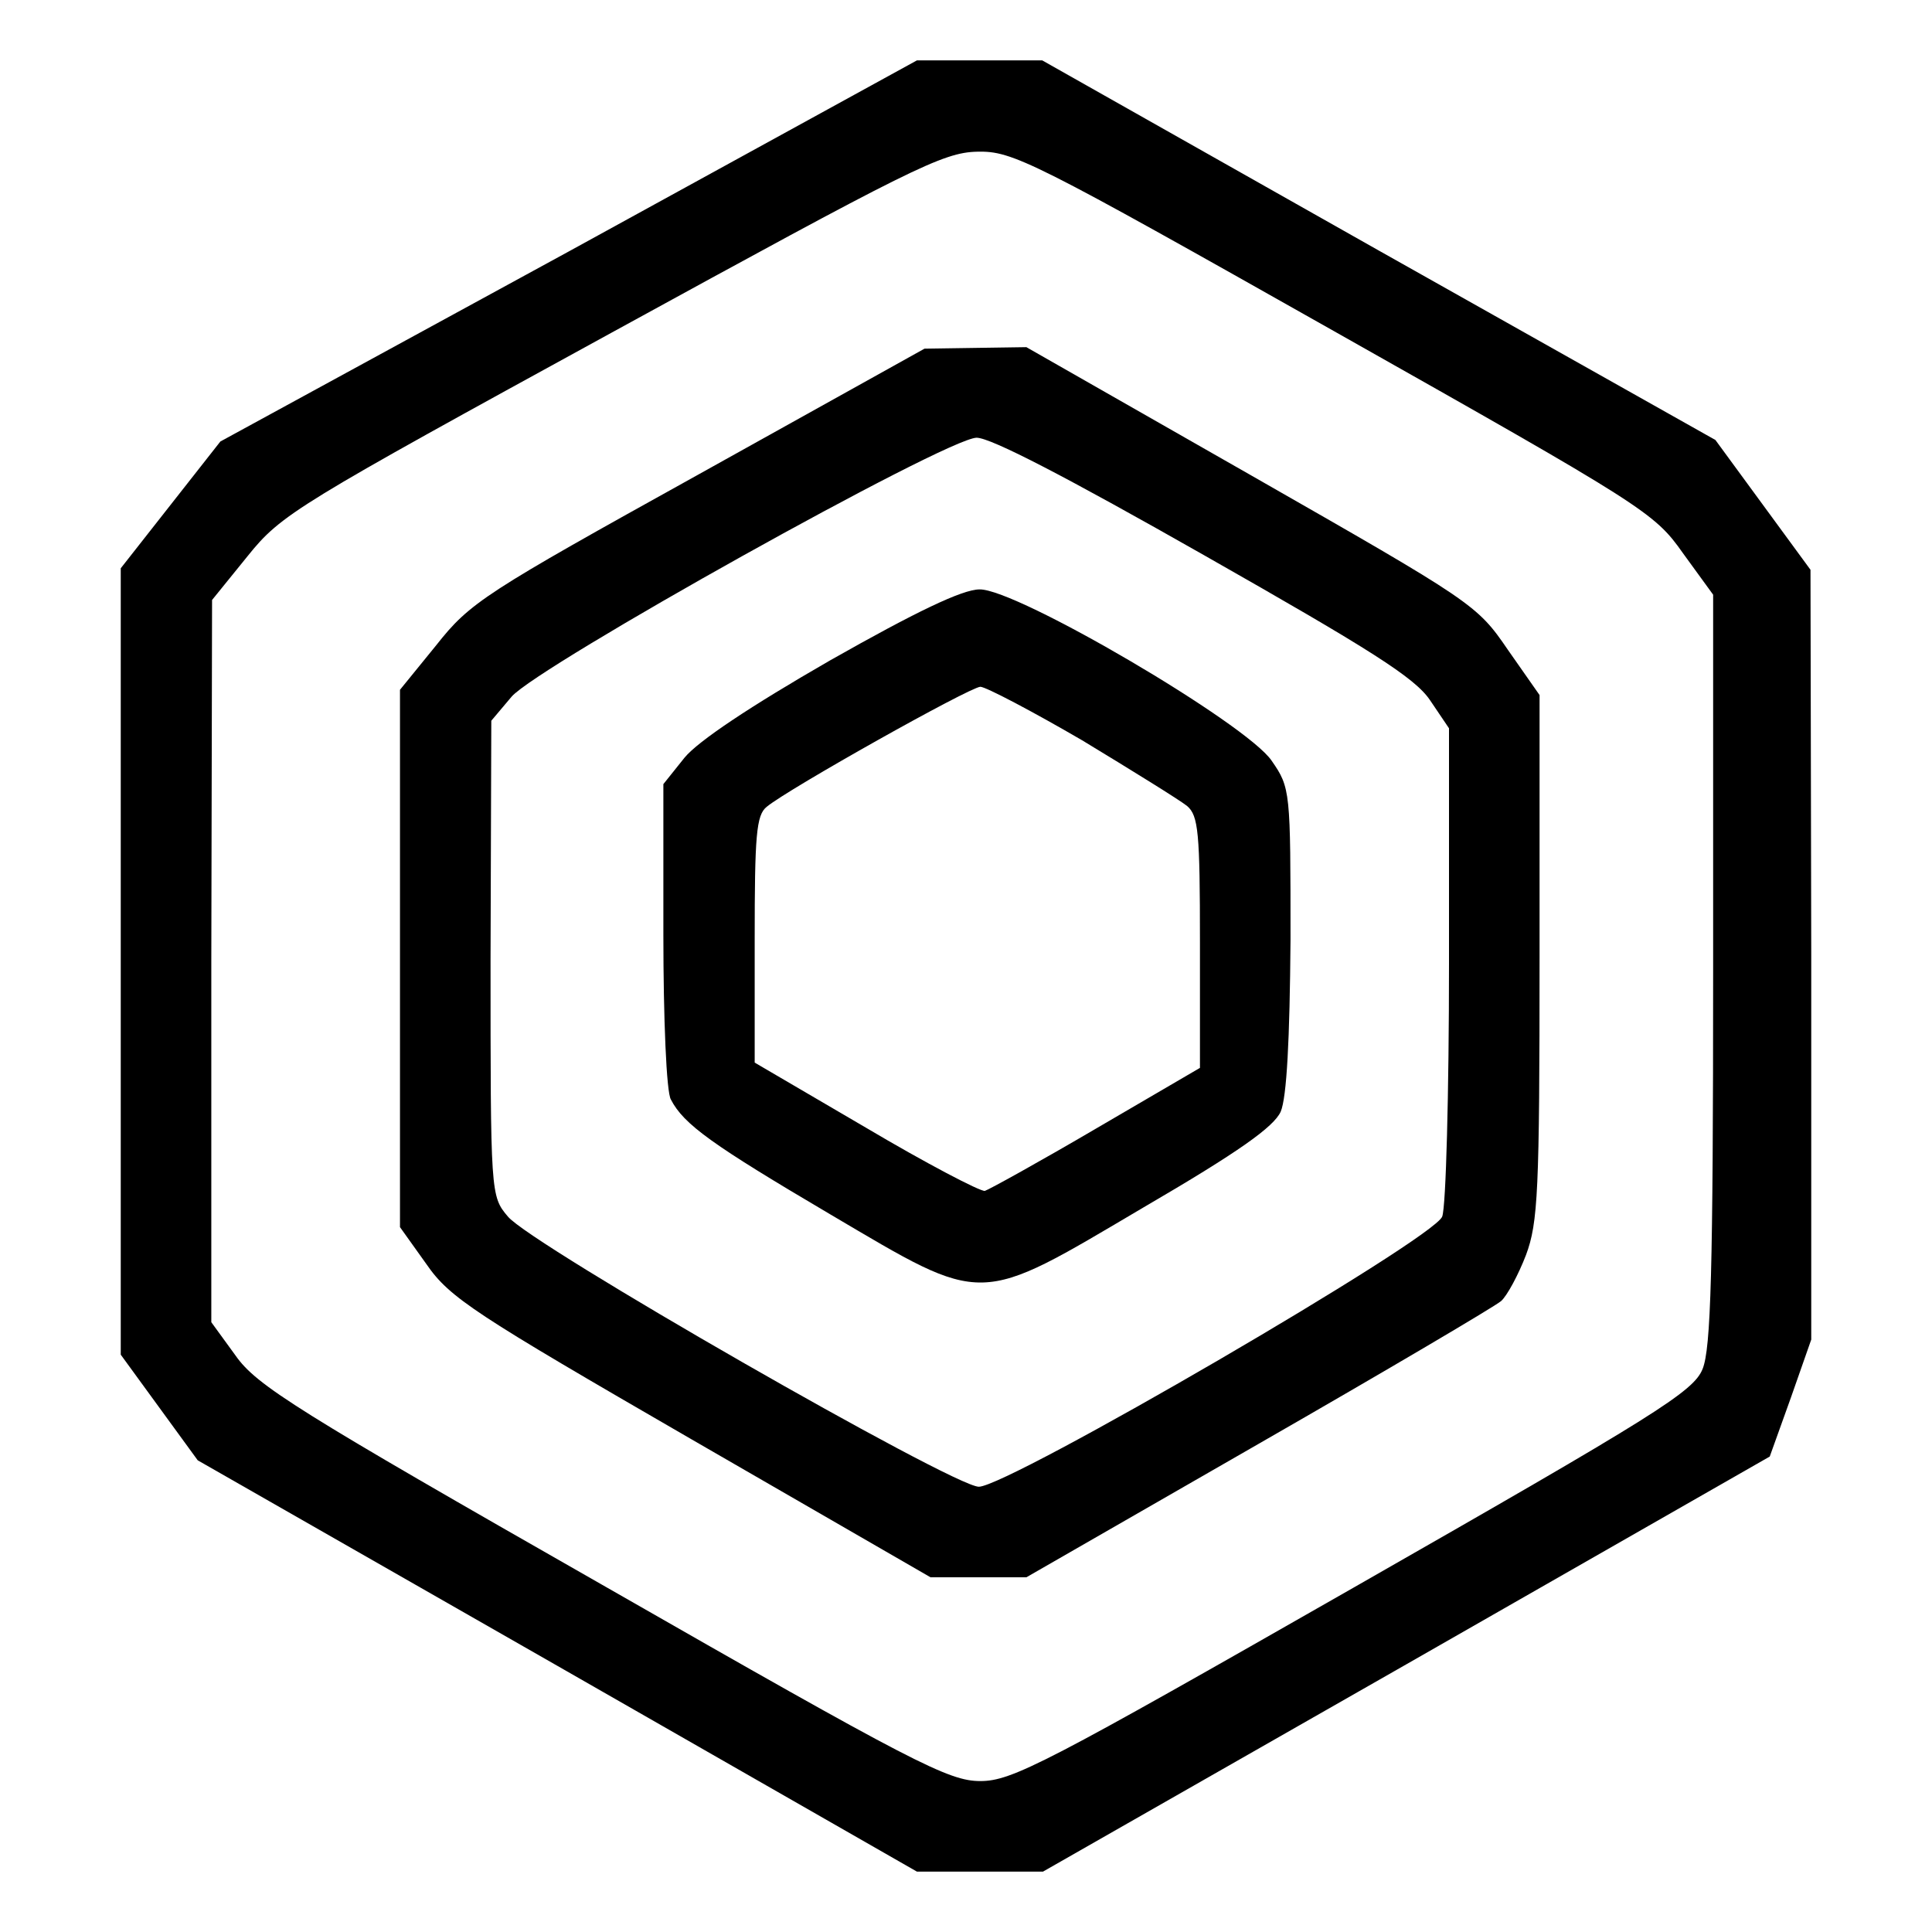 <?xml version="1.0" standalone="no"?>
<!DOCTYPE svg PUBLIC "-//W3C//DTD SVG 20010904//EN"
 "http://www.w3.org/TR/2001/REC-SVG-20010904/DTD/svg10.dtd">
<svg version="1.0" xmlns="http://www.w3.org/2000/svg"
 width="256pt" height="256pt" viewBox="0 0 256 256"
 preserveAspectRatio="xMidYMid meet">

<g transform="translate(0,256) scale(0.1,-0.1)"
fill="#000000" stroke="none">
<path d="M754 2227 l-462 -252 -66 -84 -66 -84 0 -521 0 -521 51 -70 51 -70
476 -272 477 -273 84 0 83 0 482 275 481 275 28 78 27 77 0 510 -1 510 -63 86
-63 86 -446 251 -446 252 -83 0 -83 0 -461 -253z m1014 -106 c411 -232 424
-240 462 -294 l40 -55 0 -497 c0 -401 -3 -502 -14 -529 -12 -30 -62 -61 -463
-290 -408 -233 -452 -256 -494 -256 -42 0 -87 23 -501 260 -405 231 -458 264
-486 304 l-32 44 0 479 1 478 47 58 c45 56 64 67 482 296 398 218 439 239 485
240 47 1 71 -11 473 -238z"/>
<path d="M925 1931 c-283 -157 -302 -169 -347 -226 l-48 -59 0 -356 0 -356 35
-49 c31 -45 64 -66 351 -232 l317 -183 64 0 63 0 308 177 c169 97 313 182 321
189 8 7 23 35 33 61 16 43 18 84 18 395 l0 347 -42 60 c-41 60 -46 63 -340
231 l-298 170 -68 -1 -67 -1 -300 -167z m671 -107 c220 -125 279 -162 299
-192 l25 -37 0 -312 c0 -171 -4 -322 -9 -335 -11 -30 -575 -358 -614 -358 -34
0 -594 321 -624 358 -23 27 -23 30 -23 342 l1 315 27 32 c36 41 575 342 616
343 19 0 119 -52 302 -156z"/>
<path d="M1100 1685 c-106 -61 -175 -107 -193 -129 l-28 -35 0 -200 c0 -110 4
-209 10 -218 17 -33 55 -60 211 -152 207 -122 193 -122 415 9 127 74 173 107
182 127 8 19 12 95 13 228 0 197 0 201 -25 237 -33 49 -338 228 -387 227 -23
0 -85 -30 -198 -94z m334 -106 c66 -40 129 -79 139 -87 15 -13 17 -35 17 -181
l0 -166 -137 -80 c-75 -44 -142 -81 -148 -83 -6 -1 -77 36 -158 84 l-147 86 0
163 c0 138 2 165 16 176 29 24 268 158 283 159 7 0 68 -32 135 -71z"/>
</g>
</svg>
